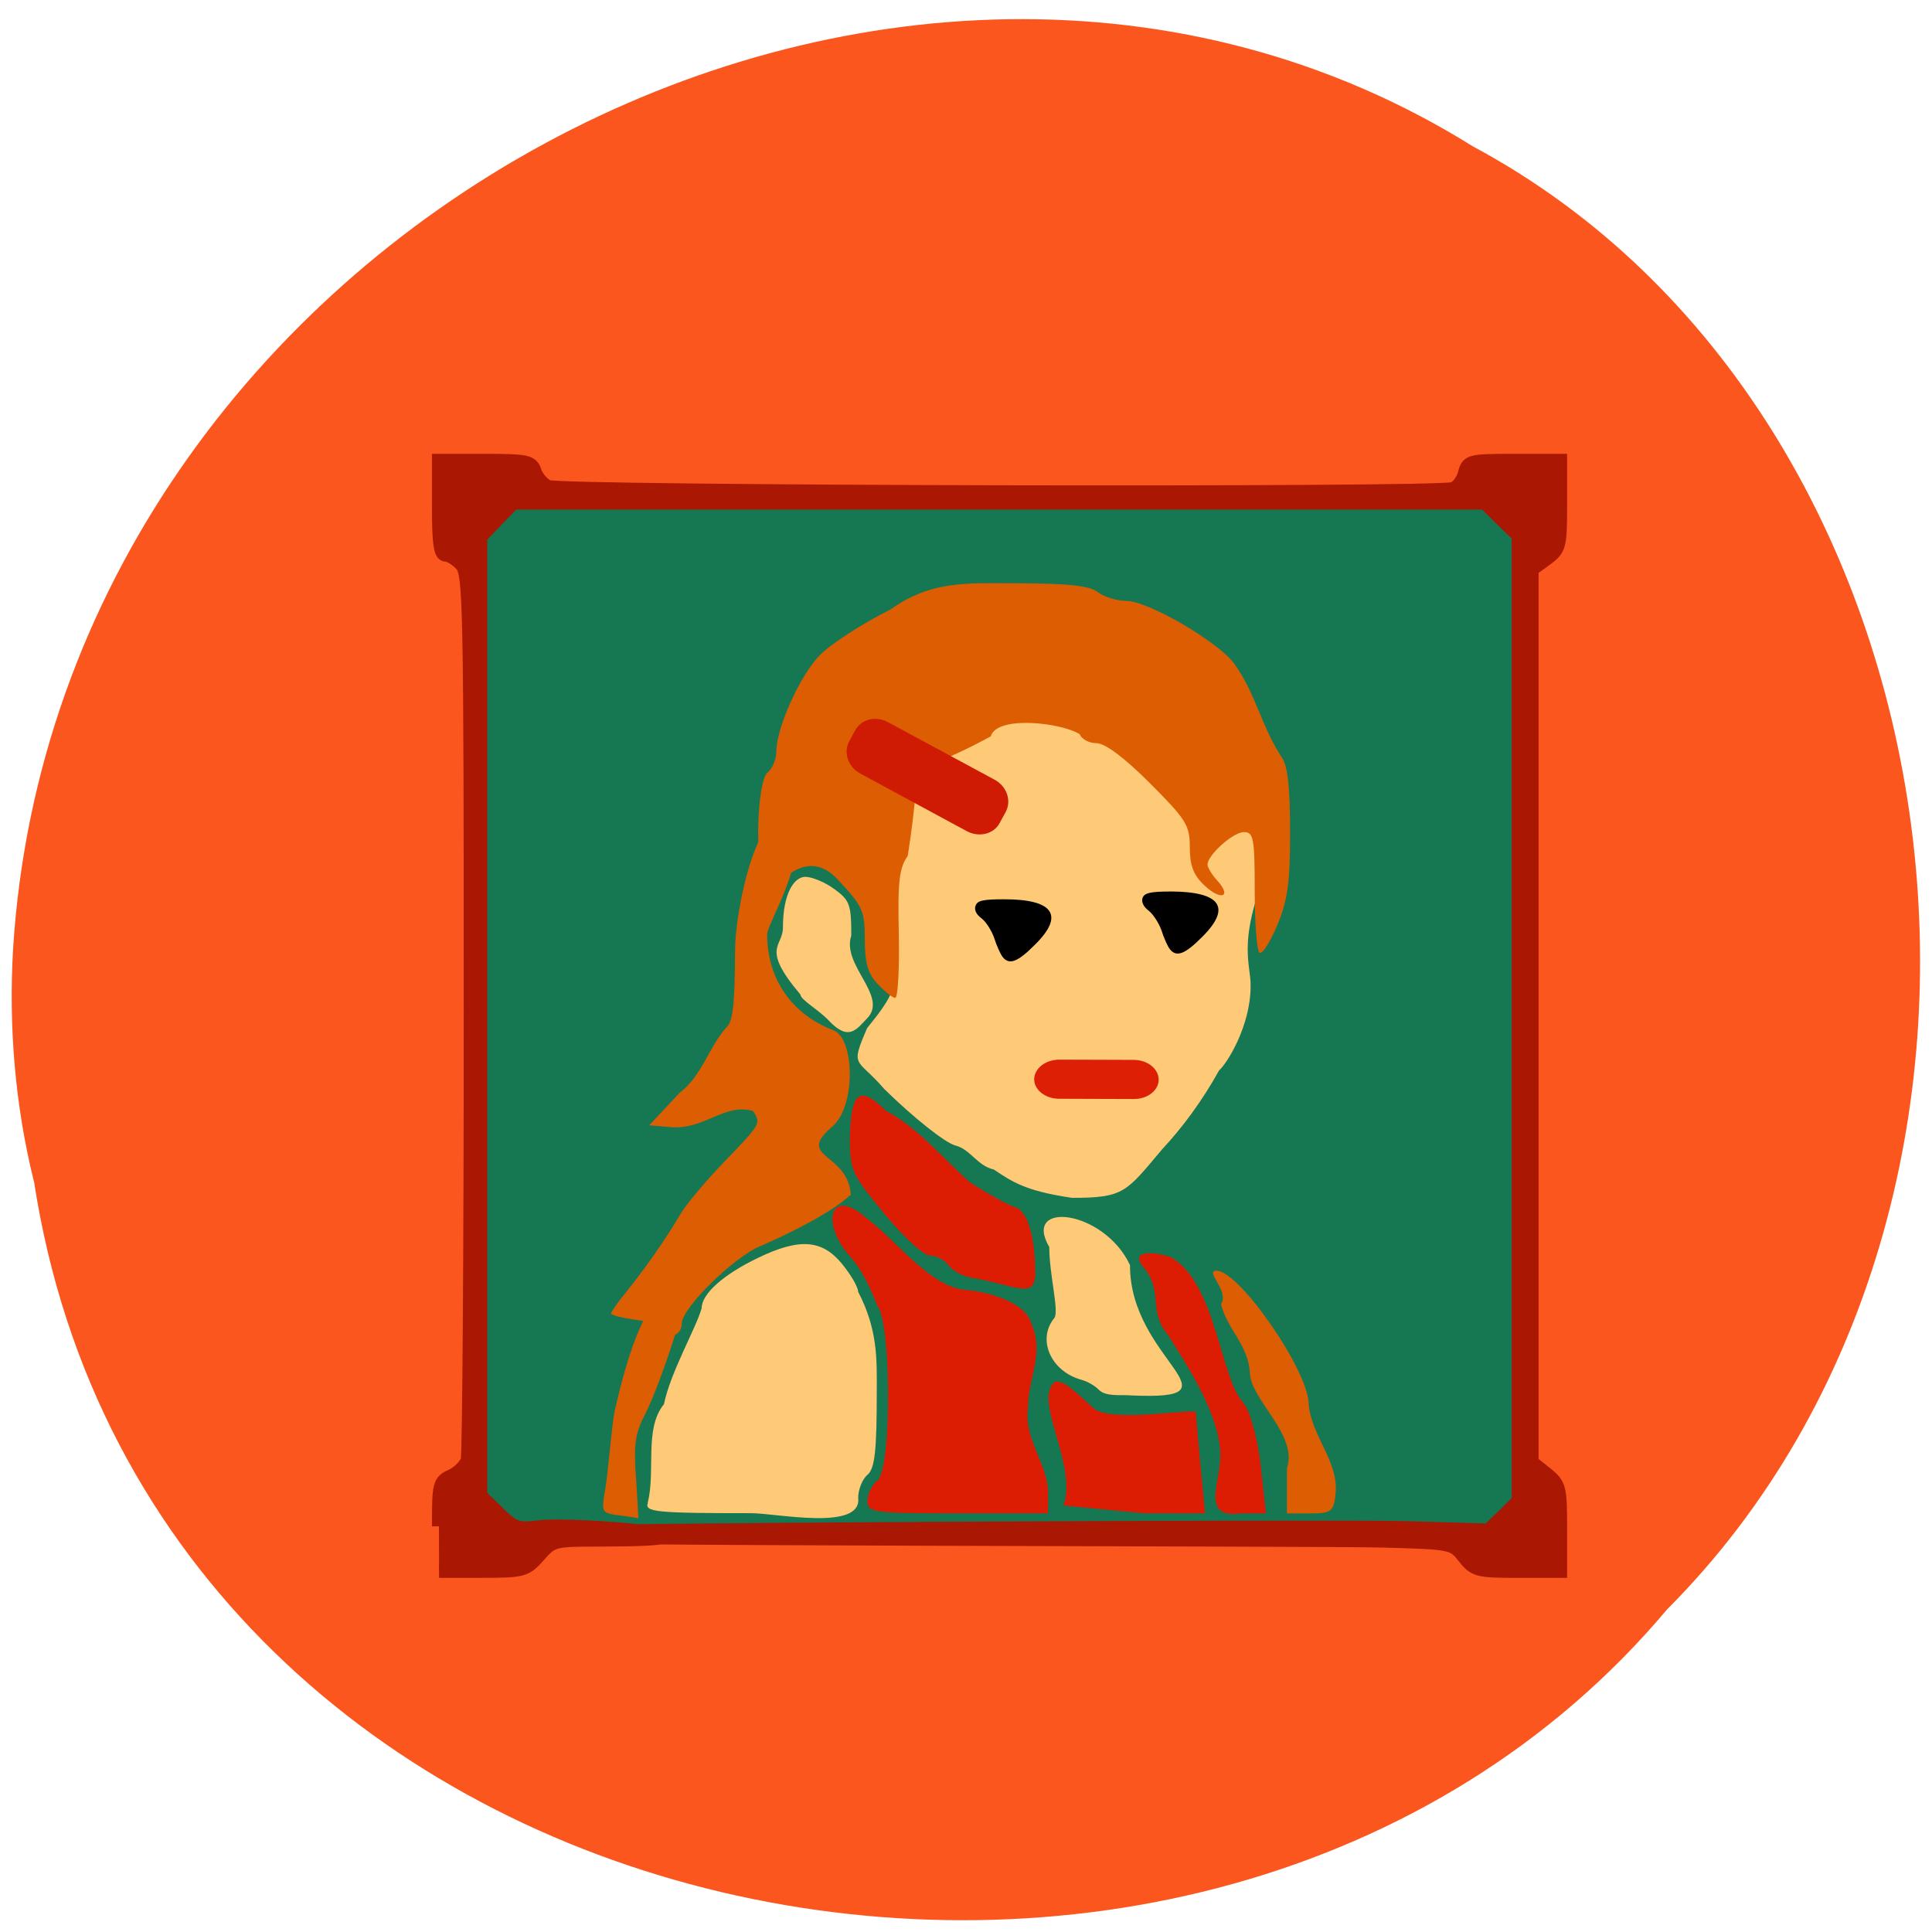 <svg xmlns="http://www.w3.org/2000/svg" viewBox="0 0 32 32"><path d="m 0.563 19.566 c 1.961 12.801 19.367 16.227 27.05 7.09 c 6.766 -6.789 5.082 -19.781 -3.215 -24.23 c -9.535 -5.957 -23.422 1.41 -24.18 13.27 c -0.078 1.301 0.031 2.613 0.344 3.875" fill="#fc561f"/><path d="m 7.684 8.289 h 17.402 v 17.04 h -17.402" fill="#167753"/><path d="m 52.617 200.35 c 0 -5.963 0.067 -6.332 1.815 -7.102 c 1.01 -0.469 2.02 -1.474 2.286 -2.245 c 0.235 -0.804 0.437 -29.31 0.437 -63.39 c 0 -57.892 -0.101 -62.08 -1.277 -63.42 c -0.706 -0.771 -1.748 -1.407 -2.286 -1.407 c -0.74 0 -0.975 -1.575 -0.975 -6.633 v -6.633 h 6.589 c 5.916 0 6.622 0.134 7.06 1.474 c 0.235 0.804 1.076 1.809 1.883 2.211 c 1.546 0.838 127.17 1.106 129.32 0.302 c 0.672 -0.268 1.412 -1.273 1.647 -2.245 c 0.437 -1.675 0.706 -1.742 7.03 -1.742 h 6.555 v 6.198 c 0 5.93 -0.101 6.265 -2.02 7.672 l -2.051 1.474 v 126.44 l 2.051 1.608 c 1.916 1.541 2.02 1.943 2.02 7.672 v 6.06 h -6.05 c -5.715 0 -6.152 -0.101 -7.665 -2.01 c -1.58 -1.977 -1.748 -2.01 -11.598 -2.278 c -7.799 -0.235 -126.26 -0.168 -125.62 -0.871 c 0.639 -0.637 120.41 -1.139 128.99 -0.871 l 11.698 0.335 l 2.185 -2.077 l 2.151 -2.111 v -136.66 l -4.841 -4.69 h -138.73 l -2.353 2.412 l -2.353 2.446 v 135.75 l 2.521 2.446 c 2.32 2.245 2.757 2.412 6.085 2.01 c 4.874 -0.57 30.86 1.675 8.74 1.742 c -6.858 0 -7.06 0.034 -8.976 2.211 c -1.883 2.111 -2.219 2.211 -8.135 2.211 h -6.118" transform="matrix(0.116 0 0 0.117 1.167 1.84)" fill="#aa1703" stroke="#aa1703" stroke-width="2"/><path d="m 16.461 19.371 c -0.277 -0.063 -0.383 -0.332 -0.637 -0.398 c -0.168 -0.043 -0.699 -0.465 -1.176 -0.934 c -0.457 -0.531 -0.574 -0.34 -0.285 -1.012 c 0.813 -0.988 0.254 -0.719 0.254 -1.98 c 0 -0.82 -0.078 -2.242 -0.012 -2.285 c 1.707 -1.387 0.551 -1.348 1.902 -1.352 c 0.613 -0.25 1.75 0.453 2.211 0.469 c 0.734 0.672 2.09 1.16 2.418 2.168 c -0.691 1.512 -0.414 1.895 -0.422 2.285 c 0 0.668 -0.398 1.293 -0.523 1.398 c -0.273 0.496 -0.609 0.949 -0.938 1.301 c -0.605 0.715 -0.629 0.809 -1.496 0.809 c -0.773 -0.113 -0.984 -0.262 -1.297 -0.469" fill="#ffca78"/><path d="m 19.375 15.719 c -0.035 -0.043 -0.098 -0.184 -0.137 -0.309 c -0.043 -0.121 -0.141 -0.273 -0.215 -0.328 c -0.086 -0.066 -0.121 -0.145 -0.098 -0.211 c 0.031 -0.082 0.133 -0.105 0.477 -0.105 c 0.816 0.004 0.996 0.266 0.516 0.746 c -0.293 0.297 -0.434 0.348 -0.543 0.207"/><path d="m 16.605 15.848 c -0.035 -0.047 -0.098 -0.184 -0.137 -0.309 c -0.043 -0.125 -0.137 -0.273 -0.215 -0.332 c -0.086 -0.063 -0.121 -0.141 -0.094 -0.207 c 0.031 -0.086 0.129 -0.105 0.477 -0.105 c 0.813 0 0.996 0.266 0.512 0.746 c -0.293 0.297 -0.434 0.348 -0.543 0.207"/><g fill="#dd5d03"><path d="m 14.539 16.301 c -0.164 -0.172 -0.215 -0.348 -0.215 -0.738 c 0 -0.477 -0.031 -0.551 -0.453 -1 c -0.469 -0.508 -0.973 -0.016 -1.09 0.301 c -0.031 0.082 -0.059 -0.496 -0.117 -0.496 c -0.168 0 -0.125 -1.426 0.047 -1.57 c 0.082 -0.066 0.148 -0.223 0.148 -0.352 c 0 -0.387 0.387 -1.25 0.715 -1.59 c 0.172 -0.18 0.699 -0.523 1.176 -0.762 c 0.676 -0.48 1.262 -0.434 2.055 -0.434 c 0.891 0.004 1.238 0.039 1.379 0.148 c 0.105 0.078 0.316 0.145 0.473 0.145 c 0.359 0 1.527 0.68 1.789 1.043 c 0.352 0.488 0.453 1.055 0.789 1.555 c 0.094 0.133 0.133 0.512 0.133 1.227 c 0 0.832 -0.039 1.129 -0.211 1.543 c -0.117 0.281 -0.25 0.488 -0.293 0.461 c -0.047 -0.027 -0.082 -0.488 -0.082 -1.027 c 0 -0.879 -0.02 -0.973 -0.18 -0.973 c -0.176 0 -0.602 0.379 -0.602 0.539 c 0 0.043 0.07 0.164 0.16 0.262 c 0.25 0.273 0.066 0.344 -0.211 0.082 c -0.184 -0.172 -0.242 -0.332 -0.242 -0.633 c 0 -0.367 -0.063 -0.461 -0.664 -1.063 c -0.426 -0.426 -0.742 -0.66 -0.883 -0.66 c -0.121 0 -0.246 -0.066 -0.277 -0.148 c -0.293 -0.188 -1.367 -0.32 -1.473 0.035 c -1.523 0.836 -1.074 0.094 -1.375 1.98 c -0.141 0.199 -0.168 0.426 -0.148 1.297 c 0.012 0.582 -0.016 1.055 -0.059 1.055 c -0.043 0 -0.172 -0.102 -0.289 -0.227"/><path d="m 10.98 22.02 c -0.02 -0.059 -0.219 -0.129 -0.449 -0.16 c -0.227 -0.031 -0.41 -0.078 -0.41 -0.105 c 0 -0.023 0.109 -0.184 0.25 -0.355 c 0.305 -0.375 0.668 -0.895 0.898 -1.289 c 0.094 -0.16 0.422 -0.555 0.734 -0.875 c 0.602 -0.625 0.602 -0.625 0.473 -0.832 c -0.453 -0.145 -0.809 0.305 -1.348 0.266 l -0.375 -0.031 l 0.504 -0.539 c 0.367 -0.277 0.488 -0.766 0.773 -1.082 c 0.109 -0.09 0.141 -0.379 0.145 -1.262 c 0 -0.77 0.422 -2.539 0.863 -2.102 c 0.441 0.434 -0.332 1.629 -0.332 1.824 c 0.004 0.77 0.438 1.336 1.098 1.586 c 0.355 0.133 0.383 1.293 -0.043 1.617 c -0.57 0.504 0.277 0.406 0.332 1.105 c -0.332 0.313 -1.094 0.68 -1.512 0.859 c -0.414 0.172 -1.289 1.012 -1.289 1.281 c 0 0.203 -0.25 0.277 -0.313 0.094"/></g><g fill="#ffca78"><path d="m 13.734 16.91 c -0.168 -0.18 -0.477 -0.352 -0.477 -0.438 c -0.664 -0.785 -0.289 -0.781 -0.289 -1.109 c 0 -0.57 0.188 -0.84 0.371 -0.84 c 0.109 0 0.328 0.09 0.48 0.203 c 0.254 0.184 0.281 0.254 0.281 0.77 c -0.164 0.488 0.609 0.996 0.27 1.363 c -0.18 0.184 -0.305 0.398 -0.637 0.051"/><path d="m 18.2 23.02 c -0.059 -0.066 -0.191 -0.141 -0.293 -0.168 c -0.504 -0.141 -0.734 -0.668 -0.445 -1.02 c 0.086 -0.102 -0.086 -0.738 -0.082 -1.176 c -0.457 -0.777 0.902 -0.625 1.336 0.297 c -0.004 1.578 1.918 2.242 0.031 2.16 c -0.168 -0.016 -0.43 0.027 -0.547 -0.094"/></g><g fill="#dc1c03"><path d="m 16.08 21.16 c -0.141 -0.023 -0.309 -0.117 -0.371 -0.207 c -0.066 -0.086 -0.203 -0.156 -0.305 -0.156 c -0.105 0 -0.438 -0.305 -0.758 -0.695 c -0.547 -0.664 -0.57 -0.715 -0.57 -1.285 c 0.023 -0.613 0.098 -0.918 0.594 -0.422 c 0.527 0.281 0.918 0.754 1.371 1.168 c 0.059 0.051 0.609 0.383 0.758 0.426 c 0.289 0.078 0.348 0.723 0.348 1.098 c 0 0.445 -0.32 0.203 -1.066 0.074"/><path d="m 14.367 24.863 c 0 -0.113 0.074 -0.27 0.168 -0.344 c 0.234 -0.195 0.234 -2.586 -0.004 -2.895 c -0.137 -0.344 -0.273 -0.613 -0.434 -0.793 c -0.516 -0.563 -0.359 -1.199 0.258 -0.652 c 0.48 0.352 1.043 1.129 1.621 1.184 c 0.391 0.031 1 0.203 1.102 0.547 c 0.23 0.52 -0.055 0.918 -0.051 1.402 c -0.078 0.516 0.324 0.934 0.332 1.391 v 0.363 h -1.496 c -1.387 0 -1.496 -0.012 -1.496 -0.203"/><path d="m 17.449 22.906 c 0.125 -0.121 0.453 0.238 0.691 0.441 c 0.359 0.215 1.66 -0.031 1.668 0.047 c 0.004 0.078 0.039 0.484 0.078 0.906 l 0.074 0.766 h -1 l -1.344 -0.129 c 0.23 -0.672 -0.488 -1.711 -0.164 -2.031"/><path d="m 20.21 24.17 c 0.039 -0.715 -0.613 -1.645 -0.855 -2.047 c -0.352 -0.414 -0.082 -0.73 -0.406 -1.121 c -0.27 -0.313 0.188 -0.27 0.441 -0.18 c 0.746 0.41 0.824 2 1.195 2.402 c 0.109 0.113 0.242 0.574 0.293 1.023 l 0.09 0.82 h -0.402 c -0.66 0.09 -0.379 -0.461 -0.355 -0.898"/></g><path d="m 21.316 24.313 c 0.188 -0.547 -0.605 -1.129 -0.613 -1.574 c -0.031 -0.469 -0.363 -0.699 -0.48 -1.137 c 0.148 -0.223 -0.281 -0.551 -0.074 -0.555 c 0.379 0 1.527 1.66 1.527 2.211 c 0.043 0.516 0.473 0.922 0.449 1.434 c -0.027 0.34 -0.066 0.375 -0.418 0.375 h -0.391" fill="#dd5d03"/><path d="m 10.727 24.895 c 0.137 -0.527 -0.063 -1.23 0.27 -1.637 c 0.109 -0.531 0.527 -1.25 0.625 -1.59 c 0 -0.238 0.359 -0.559 0.938 -0.836 c 0.68 -0.328 1.055 -0.301 1.383 0.098 c 0.148 0.18 0.27 0.387 0.27 0.465 c 0.332 0.637 0.309 1.137 0.309 1.648 c 0 0.98 -0.031 1.277 -0.152 1.383 c -0.086 0.07 -0.156 0.246 -0.156 0.383 c 0.066 0.555 -1.355 0.254 -1.773 0.254 c -1.574 0 -1.766 -0.02 -1.711 -0.168" fill="#ffca78"/><path d="m 10.258 25.1 c -0.297 -0.039 -0.301 -0.047 -0.23 -0.453 c 0.039 -0.227 0.109 -1.07 0.152 -1.27 c 0.547 -2.434 1.051 -1.926 1.117 -1.926 c 0.145 -0.004 -0.398 1.559 -0.602 1.953 c -0.176 0.332 -0.203 0.516 -0.16 1.082 c 0.023 0.375 0.043 0.676 0.035 0.664 c -0.004 -0.008 -0.148 -0.031 -0.313 -0.051" fill="#dd5d03"/><path d="m 14.707 11.961 l 1.766 0.953 c 0.203 0.109 0.285 0.348 0.184 0.535 l -0.098 0.18 c -0.098 0.188 -0.344 0.246 -0.547 0.137 l -1.762 -0.953 c -0.203 -0.109 -0.285 -0.348 -0.184 -0.535 l 0.098 -0.18 c 0.098 -0.188 0.344 -0.246 0.543 -0.137" fill="#cf1a04"/><path d="m 17.547 17.551 l 1.23 0.004 c 0.23 0 0.414 0.148 0.414 0.328 c 0 0.18 -0.188 0.324 -0.418 0.32 l -1.23 -0.004 c -0.227 0 -0.414 -0.145 -0.414 -0.324 c 0.004 -0.18 0.188 -0.324 0.418 -0.324" fill="#dd2005"/></svg>